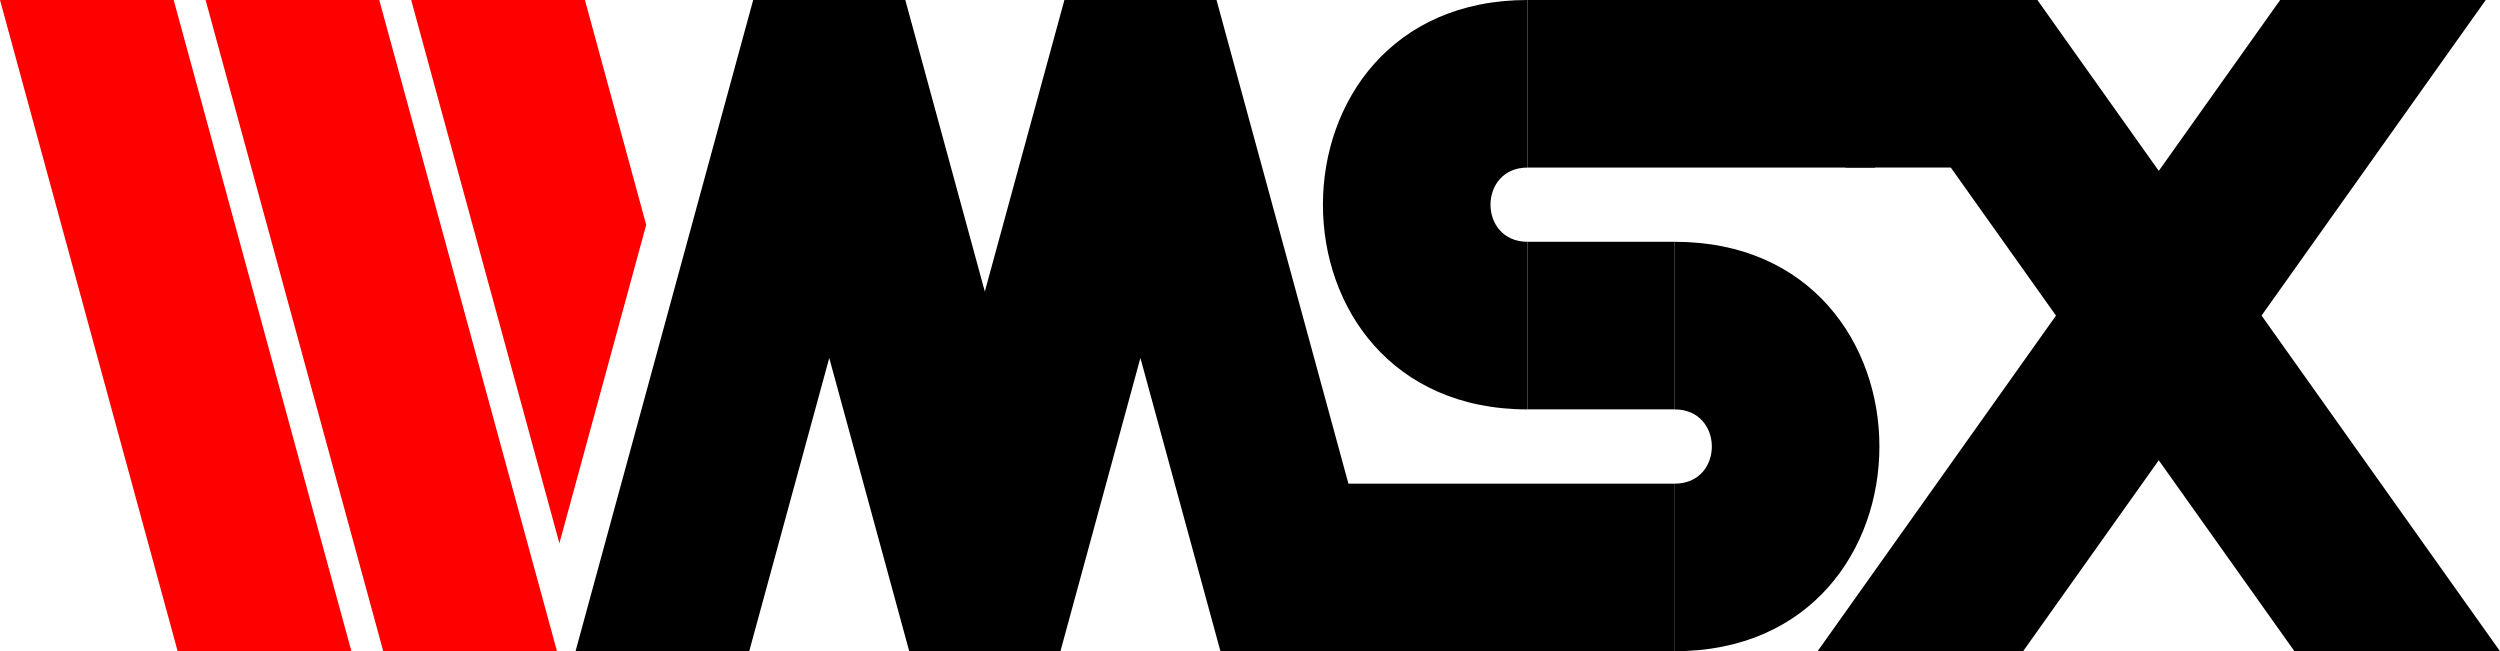 <?xml version="1.0" encoding="utf-8"?>
<!-- Generator: Adobe Illustrator 26.0.3, SVG Export Plug-In . SVG Version: 6.00 Build 0)  -->
<svg version="1.1" id="Layer_1" xmlns="http://www.w3.org/2000/svg" xmlns:xlink="http://www.w3.org/1999/xlink" x="0px" y="0px"
	 viewBox="0 0 3839 1000" style="enable-background:new 0 0 3839 1000;" xml:space="preserve">
<style type="text/css">
	.st0{fill:#FFFFFF;}
	.st1{fill:#FFFFFA;}
	.st2{fill:#FF0000;}
</style>
<g>
	<polygon points="3095.2,257.3 2833.9,257.3 2833.9,0 3128.6,0 	"/>
	<rect x="2050.4" y="742.7" width="521.4" height="257.3"/>
	<rect x="2345.8" y="371.3" width="225.9" height="257.3"/>
	<path d="M2345.8,628.7c-419.1,0-419.1-628.7,0-628.7c0,85.8,0,171.6,0,257.3c-76,0-76,114,0,114
		C2345.8,457.2,2345.8,543,2345.8,628.7z"/>
	<path d="M2571.7,371.3c419.1,0,419.1,628.7,0,628.7c0-85.8,0-171.6,0-257.3c76,0,76-114,0-114
		C2571.7,543,2571.7,457.2,2571.7,371.3z"/>
	<polygon points="3839,1000 3128.6,0 2904.5,129 3523.3,1000 	"/>
	<polygon points="2791.1,1000 3501.4,0 3817.1,0 3106.7,1000 	"/>
	<rect x="2345.8" y="0" width="533.4" height="257.3"/>
	<polygon points="1150.5,1000 1273.4,549.7 1396.2,1000 1628.4,1000 1751.2,549.7 1874.1,1000 2140.8,1000 1868.1,0 1634.5,0 
		1512.3,447.7 1390.2,0 1156.6,0 883.8,1000 	"/>
	<g>
		<g>
			<polygon class="st2" points="898.2,0 631.4,0 859,834.3 992.3,345.3 			"/>
		</g>
		<polyline class="st2" points="315.7,0 588.5,1000 855.3,1000 582.4,0 		"/>
		<polyline class="st2" points="0,0 272.8,1000 539.6,1000 266.7,0 		"/>
	</g>
</g>
</svg>
